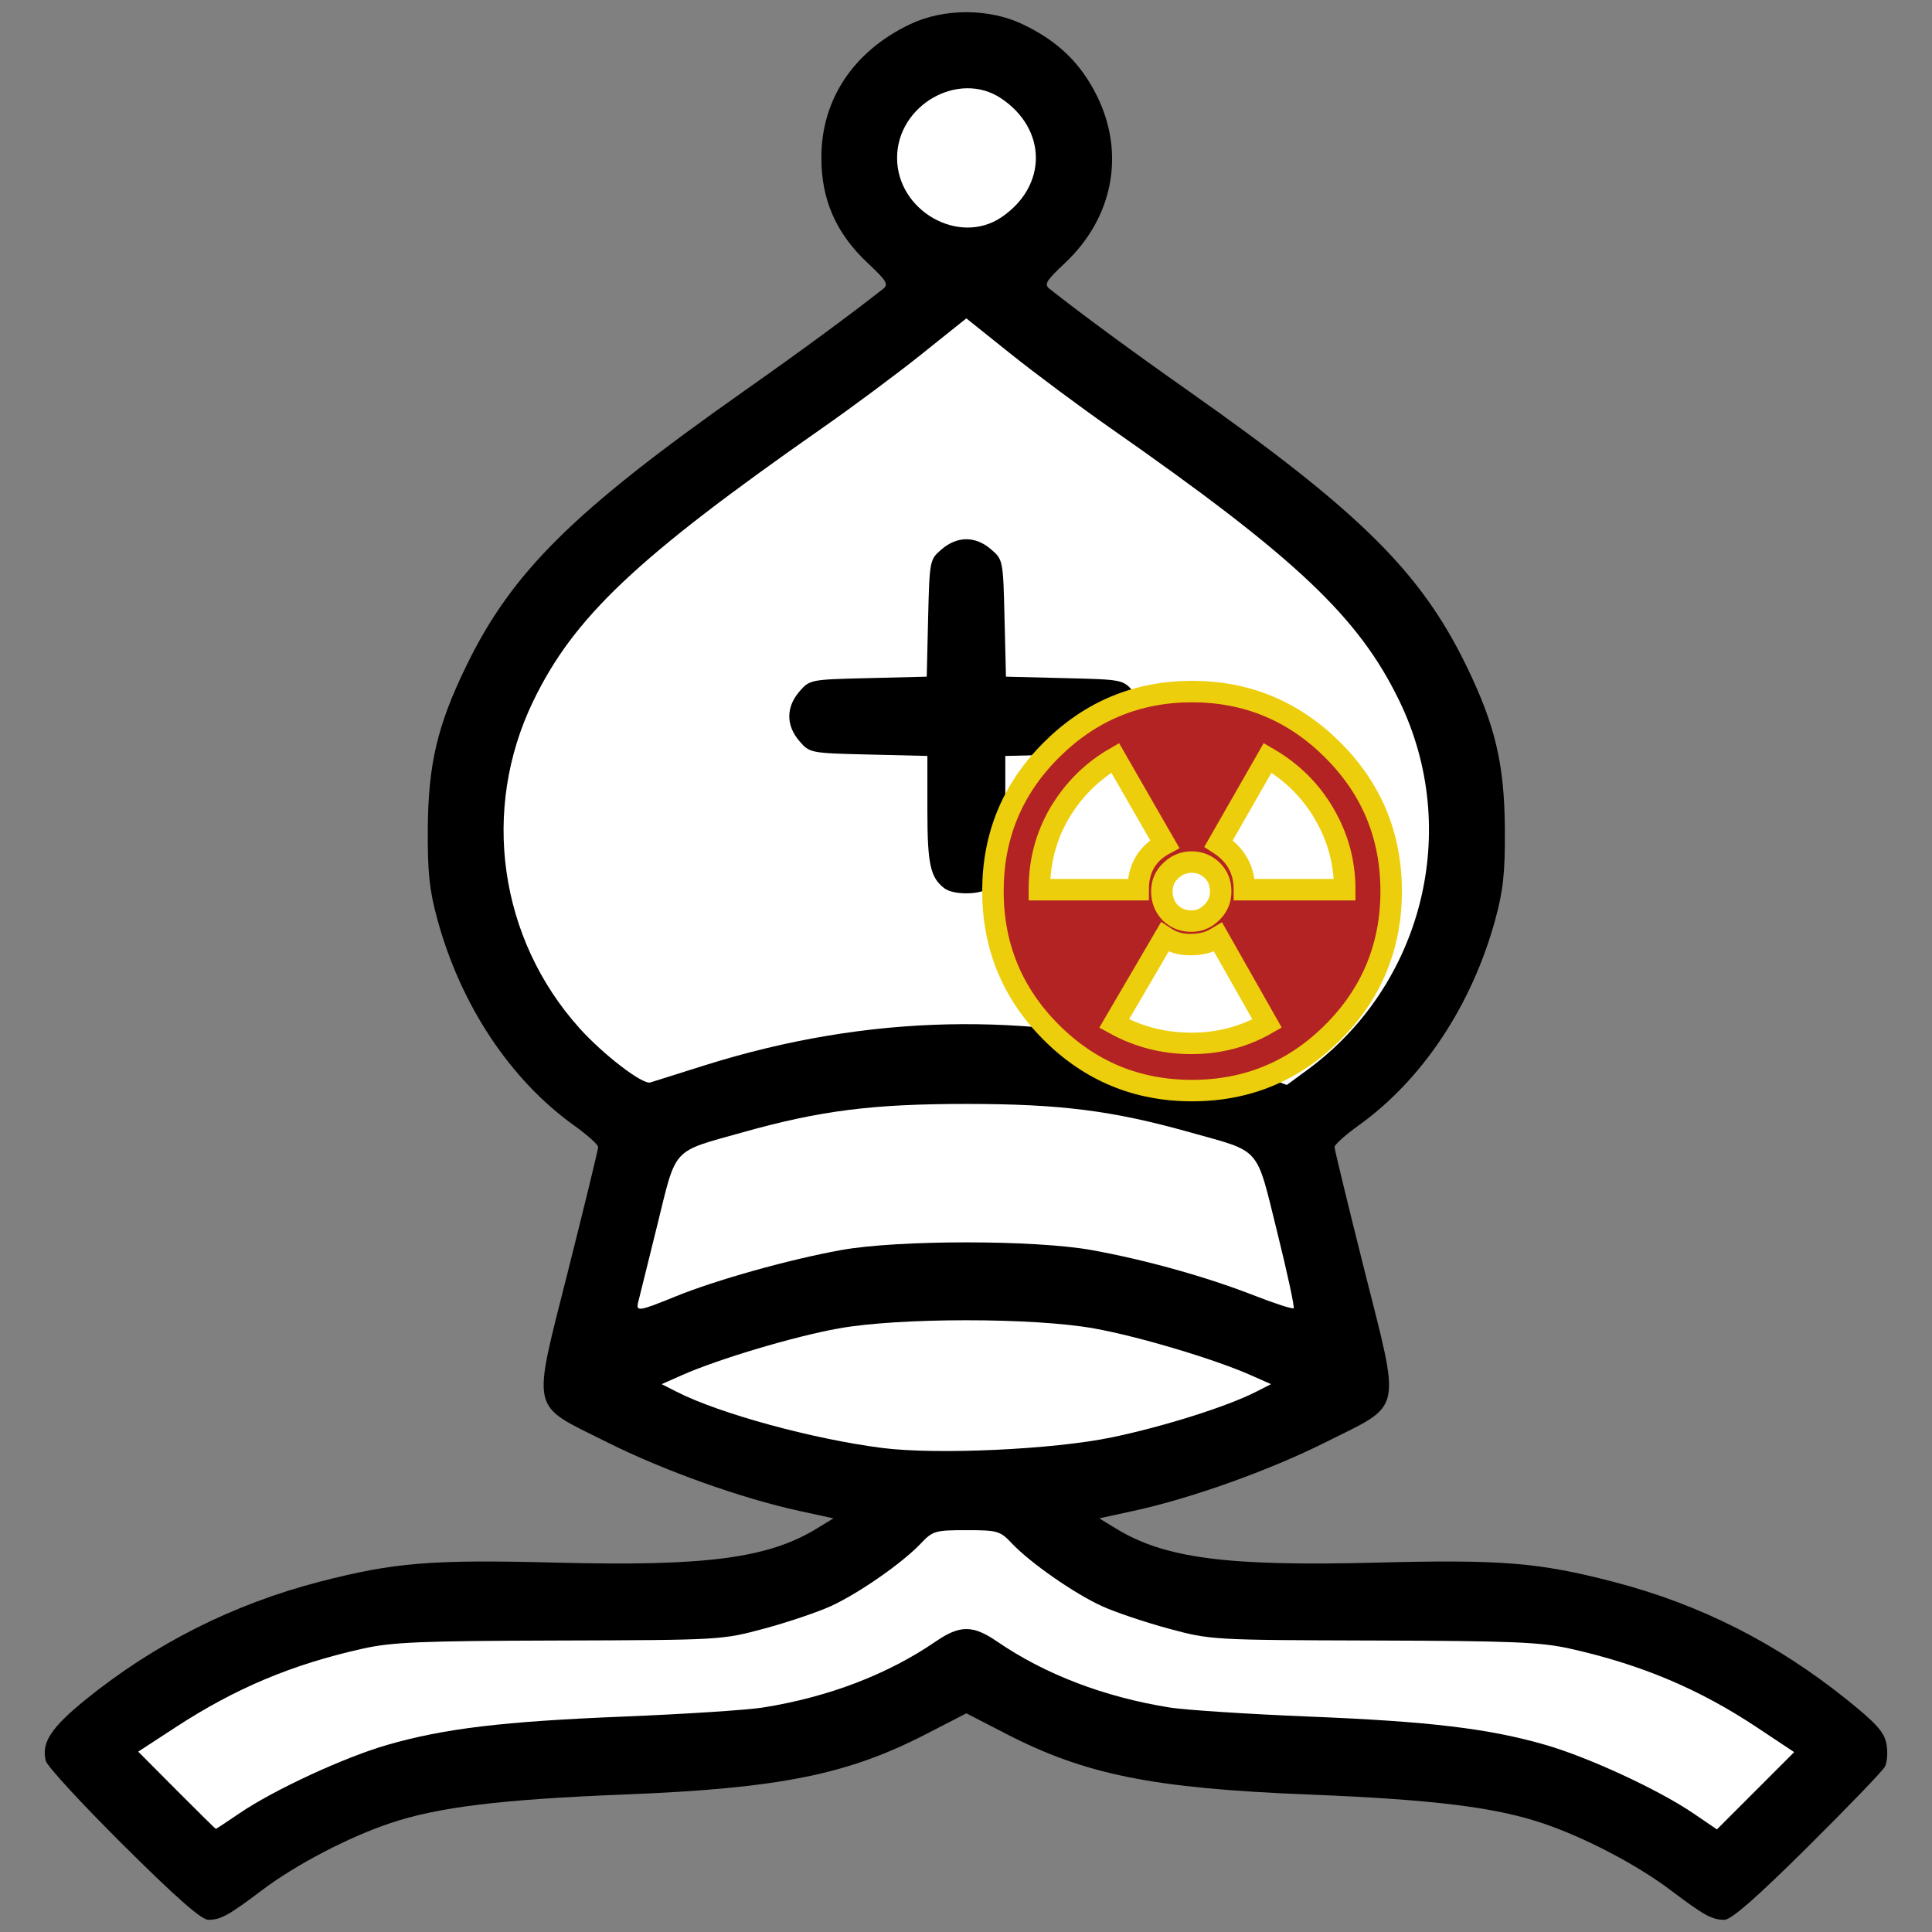 <?xml version="1.0" encoding="UTF-8" standalone="no" ?>
<!DOCTYPE svg PUBLIC "-//W3C//DTD SVG 1.1//EN" "http://www.w3.org/Graphics/SVG/1.1/DTD/svg11.dtd">
<svg xmlns="http://www.w3.org/2000/svg" xmlns:xlink="http://www.w3.org/1999/xlink" version="1.1" width="540" height="540" viewBox="0 0 540 540" xml:space="preserve">
<rect x="0" y="0" width="540" height="540" fill="#808080" stroke="none"/>
<desc>Created with Fabric.js 5.2.4</desc>
<defs>
</defs>
<rect x="0" y="0" width="100%" height="100%" fill="transparent"></rect>
<g transform="matrix(1 0 0 1 270 270)" id="269052c4-326c-4559-98c1-44b26682010f"  >
<rect style="stroke: none; stroke-width: 1; stroke-dasharray: none; stroke-linecap: butt; stroke-dashoffset: 0; stroke-linejoin: miter; stroke-miterlimit: 4; fill: rgb(255,255,255); fill-rule: nonzero; opacity: 1; visibility: hidden;" vector-effect="non-scaling-stroke"  x="-270" y="-270" rx="0" ry="0" width="540" height="540" />
</g>
<g transform="matrix(0 0 0 0 0 0)" id="8e901bd9-f91b-44a5-a070-406ff39325d3"  >
</g>
<g transform="matrix(1.21 0 0 1.21 270 270)"  >
<g style="" vector-effect="non-scaling-stroke"   >
		<g transform="matrix(1 0 0 1 0 0)"  >
<path style="stroke: none; stroke-width: 1; stroke-dasharray: none; stroke-linecap: butt; stroke-dashoffset: 0; stroke-linejoin: miter; stroke-miterlimit: 4; fill: rgb(0,0,0); fill-rule: nonzero; opacity: 1;" vector-effect="non-scaling-stroke"  transform=" translate(-252, -252)" d="M 57.352 455.07 C 47.806 445.59 39.745 436.83 39.439 435.62 C 38.373 431.39 40.645 427.92 48.798 421.33 C 64.659 408.52 82.762 399.41 102.58 394.26 C 119.9 389.76 128.49 389.07 157.58 389.82 C 191.85 390.7 206.27 388.81 217.48 381.97 L 221.38 379.59 L 213.48 377.87 C 200.09 374.96 182.08 368.52 169.04 361.98 C 151.06 352.97 151.69 355.79 160.17 322.06 C 163.94 307.08 167.03 294.37 167.03 293.82 C 167.03 293.27 164.54 291.04 161.49 288.85 C 146.7 278.26 135.27 261.02 129.87 241.16 C 128.04 234.45 127.62 230.39 127.68 220.32 C 127.78 205.34 129.89 196.41 136.58 182.66 C 147.12 160.99 161.28 146.98 200.58 119.3 C 214 109.85 225.05 101.72 232.83 95.606 C 234.17 94.552 233.69 93.745 229.28 89.606 C 221.99 82.758 218.59 75.033 218.59 65.303 C 218.57 51.858 226 40.685 239.08 34.456 C 246.86 30.749 257.29 30.749 265.08 34.456 C 273.23 38.337 278.53 43.461 282.29 51.095 C 288.82 64.367 285.97 79.183 274.87 89.606 C 270.47 93.745 269.99 94.552 271.33 95.606 C 279.1 101.72 290.16 109.85 303.58 119.3 C 342.88 146.98 357.04 160.99 367.58 182.66 C 374.26 196.41 376.37 205.34 376.47 220.32 C 376.54 230.39 376.11 234.45 374.29 241.16 C 368.89 261.02 357.45 278.26 342.66 288.85 C 339.62 291.04 337.12 293.27 337.13 293.82 C 337.13 294.37 340.22 307.08 343.98 322.06 C 352.47 355.79 353.1 352.97 335.12 361.98 C 322.08 368.52 304.07 374.96 290.68 377.87 L 282.78 379.59 L 286.68 381.97 C 297.88 388.81 312.3 390.7 346.58 389.82 C 375.67 389.07 384.26 389.76 401.58 394.26 C 421.53 399.44 439.21 408.38 455.56 421.54 C 462.35 427 464.11 428.98 464.62 431.71 C 464.97 433.58 464.8 435.95 464.25 436.97 C 463.69 437.99 455.63 446.36 446.34 455.57 C 434.54 467.27 428.77 472.32 427.2 472.32 C 424.32 472.32 422.53 471.34 414.85 465.54 C 406.98 459.59 394.8 453.22 385.06 449.97 C 374.03 446.28 359.65 444.52 331.08 443.38 C 295.27 441.96 279.59 438.81 261.38 429.42 L 252.08 424.63 L 242.78 429.42 C 224.57 438.81 208.89 441.96 173.08 443.38 C 144.51 444.52 130.12 446.28 119.09 449.97 C 109.36 453.22 97.175 459.59 89.307 465.54 C 81.628 471.34 79.838 472.32 76.959 472.32 C 75.382 472.32 69.51 467.16 57.352 455.07 z" stroke-linecap="round" />
</g>
		<g transform="matrix(1 0 0 1 0.06 -61.06)"  >
<path style="stroke: none; stroke-width: 1; stroke-dasharray: none; stroke-linecap: butt; stroke-dashoffset: 0; stroke-linejoin: miter; stroke-miterlimit: 4; fill: rgb(255,255,255); fill-rule: nonzero; opacity: 1;" vector-effect="non-scaling-stroke"  transform=" translate(-252.06, -190.94)" d="M 191.81 274.89 C 229.15 263.19 266.09 262.35 303.82 272.36 C 310.01 274.01 317.55 276.28 320.58 277.41 L 326.1 279.48 L 330.91 275.95 C 357.56 256.38 366.5 220.5 352.12 190.8 C 342.73 171.39 328.26 157.72 285.47 127.82 C 278.39 122.87 267.98 115.13 262.34 110.61 L 252.08 102.4 L 241.82 110.61 C 236.18 115.13 225.77 122.87 218.68 127.82 C 175.9 157.72 161.43 171.39 152.04 190.8 C 139.9 215.87 144.12 245.69 162.75 266.4 C 168.26 272.52 177.33 279.47 179.08 278.9 C 179.9 278.63 185.63 276.83 191.81 274.89 z" stroke-linecap="round" />
</g>
		<g transform="matrix(1 0 0 1 -0.08 55.51)"  >
<path style="stroke: none; stroke-width: 1; stroke-dasharray: none; stroke-linecap: butt; stroke-dashoffset: 0; stroke-linejoin: miter; stroke-miterlimit: 4; fill: rgb(255,255,255); fill-rule: nonzero; opacity: 1;" vector-effect="non-scaling-stroke"  transform=" translate(-251.92, -307.51)" d="M 184.81 328.37 C 194.2 324.54 211.11 319.8 223.08 317.63 C 236.29 315.24 267.88 315.24 281.08 317.63 C 293.53 319.89 307.46 323.78 318.41 328.05 C 323.26 329.95 327.44 331.3 327.69 331.05 C 327.93 330.8 326.21 322.84 323.86 313.36 C 318.91 293.41 320.38 295.09 303.78 290.43 C 285.85 285.39 273.79 283.86 252.08 283.86 C 230.37 283.86 218.31 285.39 200.38 290.43 C 183.85 295.07 185.18 293.61 180.66 311.97 C 178.51 320.69 176.55 328.61 176.3 329.57 C 175.69 331.91 176.36 331.81 184.81 328.37 z" stroke-linecap="round" />
</g>
		<g transform="matrix(1 0 0 1 0.08 96.94)"  >
<path style="stroke: none; stroke-width: 1; stroke-dasharray: none; stroke-linecap: butt; stroke-dashoffset: 0; stroke-linejoin: miter; stroke-miterlimit: 4; fill: rgb(255,255,255); fill-rule: nonzero; opacity: 1;" vector-effect="non-scaling-stroke"  transform=" translate(-252.08, -348.94)" d="M 285.69 360.88 C 297.67 358.39 312.36 353.75 319.02 350.34 L 322.46 348.59 L 317.72 346.49 C 309.3 342.77 291.85 337.56 281.58 335.72 C 267.61 333.2 236.54 333.2 222.58 335.72 C 212.31 337.56 194.85 342.77 186.44 346.49 L 181.7 348.59 L 185.14 350.34 C 194.98 355.38 216.72 361.31 232.72 363.34 C 245.32 364.93 272.19 363.69 285.69 360.88 z" stroke-linecap="round" />
</g>
		<g transform="matrix(1 0 0 1 0.04 164.88)"  >
<path style="stroke: none; stroke-width: 1; stroke-dasharray: none; stroke-linecap: butt; stroke-dashoffset: 0; stroke-linejoin: miter; stroke-miterlimit: 4; fill: rgb(255,255,255); fill-rule: nonzero; opacity: 1;" vector-effect="non-scaling-stroke"  transform=" translate(-252.03, -416.88)" d="M 84.228 447.68 C 92.129 442.3 108.37 434.79 118.27 431.93 C 131.43 428.13 145.04 426.5 173.08 425.37 C 187.1 424.8 201.5 423.86 205.08 423.29 C 220.24 420.87 233.9 415.64 245 408.03 C 250.57 404.21 253.59 404.21 259.16 408.03 C 270.26 415.64 283.92 420.87 299.08 423.29 C 302.65 423.86 317.05 424.8 331.08 425.37 C 359.12 426.5 372.72 428.13 385.89 431.93 C 395.83 434.8 412.03 442.3 420.01 447.74 L 425.45 451.44 L 434.37 442.52 L 443.29 433.59 L 434.82 427.96 C 421.4 419.03 408.02 413.38 391.58 409.7 C 384.73 408.17 378.19 407.9 346.08 407.81 C 308.82 407.7 308.52 407.68 298.75 405.05 C 293.35 403.59 286.43 401.26 283.37 399.86 C 276.96 396.92 266.89 389.91 262.64 385.43 C 259.86 382.48 259.31 382.32 252.08 382.32 C 244.85 382.32 244.3 382.48 241.52 385.43 C 237.27 389.91 227.2 396.92 220.78 399.86 C 217.73 401.26 210.81 403.59 205.41 405.05 C 195.64 407.68 195.34 407.7 158.08 407.81 C 125.97 407.9 119.43 408.17 112.58 409.7 C 96.275 413.35 83.278 418.81 69.437 427.83 L 60.774 433.48 L 69.655 442.4 C 74.54 447.31 78.614 451.32 78.707 451.32 C 78.801 451.32 81.285 449.68 84.228 447.68 z" stroke-linecap="round" />
</g>
		<g transform="matrix(1 0 0 1 0.11 -186.67)"  >
<path style="stroke: none; stroke-width: 1; stroke-dasharray: none; stroke-linecap: butt; stroke-dashoffset: 0; stroke-linejoin: miter; stroke-miterlimit: 4; fill: rgb(255,255,255); fill-rule: nonzero; opacity: 1;" vector-effect="non-scaling-stroke"  transform=" translate(-252.11, -65.32)" d="M 260.16 79.05 C 270.8 71.88 270.8 58.768 260.16 51.598 C 250.34 44.985 236.08 53.118 236.08 65.324 C 236.08 77.531 250.34 85.663 260.16 79.05 z" stroke-linecap="round" />
</g>
		<g transform="matrix(1 0 0 1 0.08 -57.68)"  >
<path style="stroke: none; stroke-width: 1; stroke-dasharray: none; stroke-linecap: butt; stroke-dashoffset: 0; stroke-linejoin: miter; stroke-miterlimit: 4; fill: rgb(0,0,0); fill-rule: nonzero; opacity: 1;" vector-effect="non-scaling-stroke"  transform=" translate(-252.08, -194.32)" d="M 246.99 234.04 C 243.75 231.55 243.08 228.47 243.08 215.97 L 243.08 203.48 L 229.49 203.15 C 216.01 202.83 215.88 202.8 213.49 200.02 C 210.41 196.43 210.41 192.22 213.49 188.63 C 215.88 185.85 216.02 185.82 229.41 185.5 L 242.93 185.17 L 243.25 171.66 C 243.58 158.27 243.6 158.12 246.38 155.74 C 249.97 152.65 254.19 152.65 257.77 155.74 C 260.55 158.12 260.58 158.27 260.9 171.66 L 261.23 185.17 L 274.74 185.5 C 288.14 185.82 288.28 185.85 290.67 188.63 C 293.75 192.22 293.75 196.43 290.67 200.02 C 288.28 202.8 288.14 202.83 274.67 203.15 L 261.08 203.48 L 261.08 215.97 C 261.08 228.47 260.41 231.55 257.17 234.04 C 255.12 235.61 249.04 235.61 246.99 234.04 z" stroke-linecap="round" />
</g>
</g>
</g>
<g transform="matrix(1.5 0 0 1.5 333.18 249.06)"  >
<path style="stroke: rgb(237,206,13); stroke-width: 4; stroke-dasharray: none; stroke-linecap: butt; stroke-dashoffset: 0; stroke-linejoin: miter; stroke-miterlimit: 4; fill: rgb(179,35,35); fill-rule: nonzero; opacity: 1;" vector-effect="non-scaling-stroke"  transform=" translate(-50, -50)" d="M 87.103 50.023 C 87.103 60.261 83.5 69.057 76.242 76.314 C 68.985 83.571 60.236 87.176 50 87.176 C 39.761 87.176 31.015 83.572 23.759 76.314 C 16.5 69.057 12.897 60.261 12.897 50.023 C 12.897 39.739 16.5 30.992 23.759 23.734 C 31.014 16.477 39.76 12.824 50 12.824 C 60.236 12.824 68.985 16.477 76.241 23.734 C 83.5 30.992 87.103 39.739 87.103 50.023 z M 44.903 41.228 L 35.677 25.177 C 31.352 27.676 27.938 31.088 25.342 35.413 C 22.796 39.74 21.547 44.496 21.547 49.735 L 39.956 49.735 C 39.956 45.842 41.588 43.006 44.903 41.228 z M 63.984 74.68 L 54.854 58.579 C 53.987 59.106 53.172 59.492 52.304 59.684 C 51.49 59.876 50.625 59.972 49.615 59.972 C 47.883 59.972 46.346 59.54 44.903 58.578 L 35.485 74.68 C 39.906 77.13 44.665 78.38 49.854 78.38 C 54.951 78.38 59.66 77.178 63.984 74.68 z M 55.335 50.071 C 55.335 48.534 54.855 47.236 53.795 46.178 C 52.738 45.122 51.441 44.592 49.904 44.592 C 48.46 44.592 47.166 45.122 46.059 46.178 C 44.903 47.236 44.377 48.534 44.377 50.071 C 44.377 51.609 44.903 52.956 45.914 54.013 C 46.97 55.07 48.318 55.598 49.904 55.598 C 51.395 55.598 52.643 55.022 53.749 53.917 C 54.805 52.859 55.335 51.562 55.335 50.071 z M 78.453 49.735 C 78.453 44.688 77.201 40.027 74.654 35.652 C 72.158 31.327 68.647 27.819 64.081 25.176 L 54.951 41.132 C 58.17 43.2 59.756 46.034 59.756 49.735 L 78.453 49.735 z" stroke-linecap="round" />
</g>
</svg>